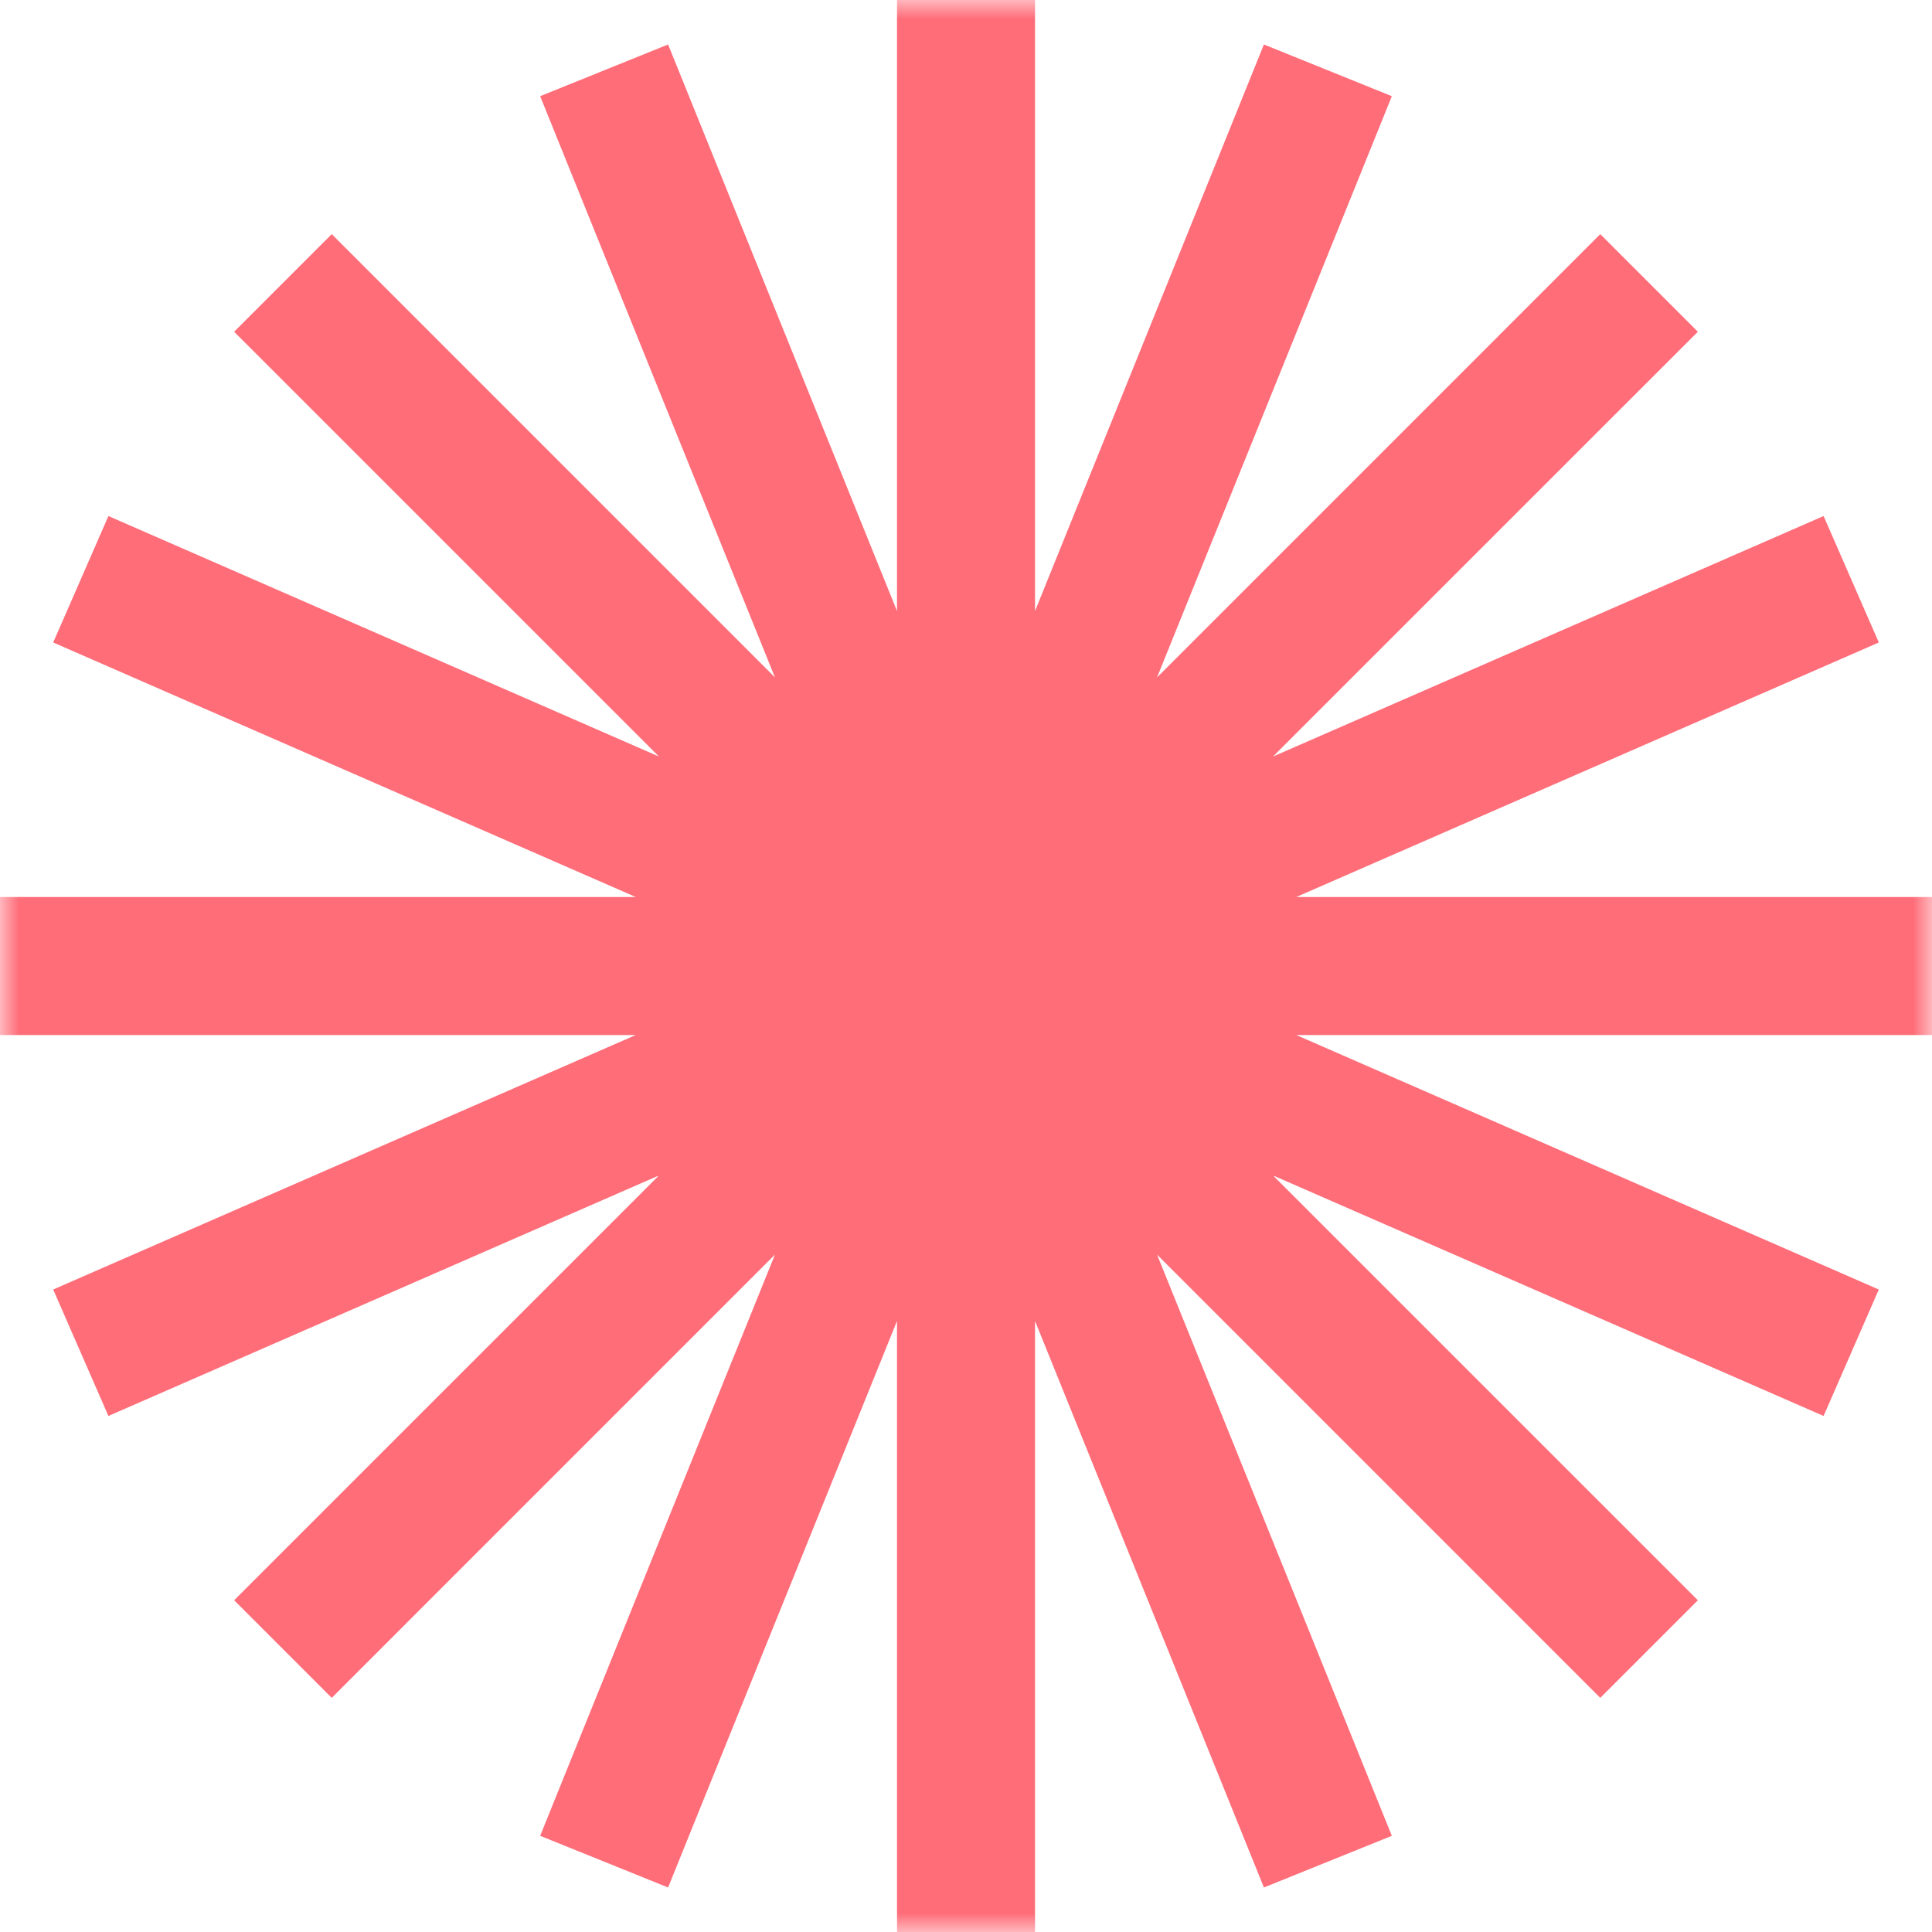 <svg width="51" height="51" viewBox="0 0 51 51" fill="none" xmlns="http://www.w3.org/2000/svg">
<mask id="mask0_16_40" style="mask-type:luminance" maskUnits="userSpaceOnUse" x="0" y="0" width="51" height="51">
<path d="M51 0H0V51H51V0Z" fill="white"/>
</mask>
<g mask="url(#mask0_16_40)">
<path fill-rule="evenodd" clip-rule="evenodd" d="M27.322 0H23.679V16.13L17.636 1.174L14.259 2.539L20.457 17.882L8.757 6.181L6.181 8.757L17.395 19.971L2.862 13.622L1.404 16.96L16.782 23.679H0V27.322H16.782L1.404 34.04L2.862 37.378L17.395 31.029L6.181 42.243L8.757 44.819L20.457 33.118L14.259 48.461L17.636 49.825L23.679 34.87V51H27.322V34.87L33.364 49.825L36.741 48.461L30.543 33.118L42.243 44.819L44.819 42.243L33.604 31.029L48.138 37.378L49.596 34.04L34.218 27.322H51V23.679H34.218L49.596 16.96L48.138 13.622L33.604 19.971L44.819 8.757L42.243 6.181L30.543 17.882L36.741 2.539L33.364 1.174L27.322 16.13V0Z" fill="#FF6D79"/>
</g>
</svg>
